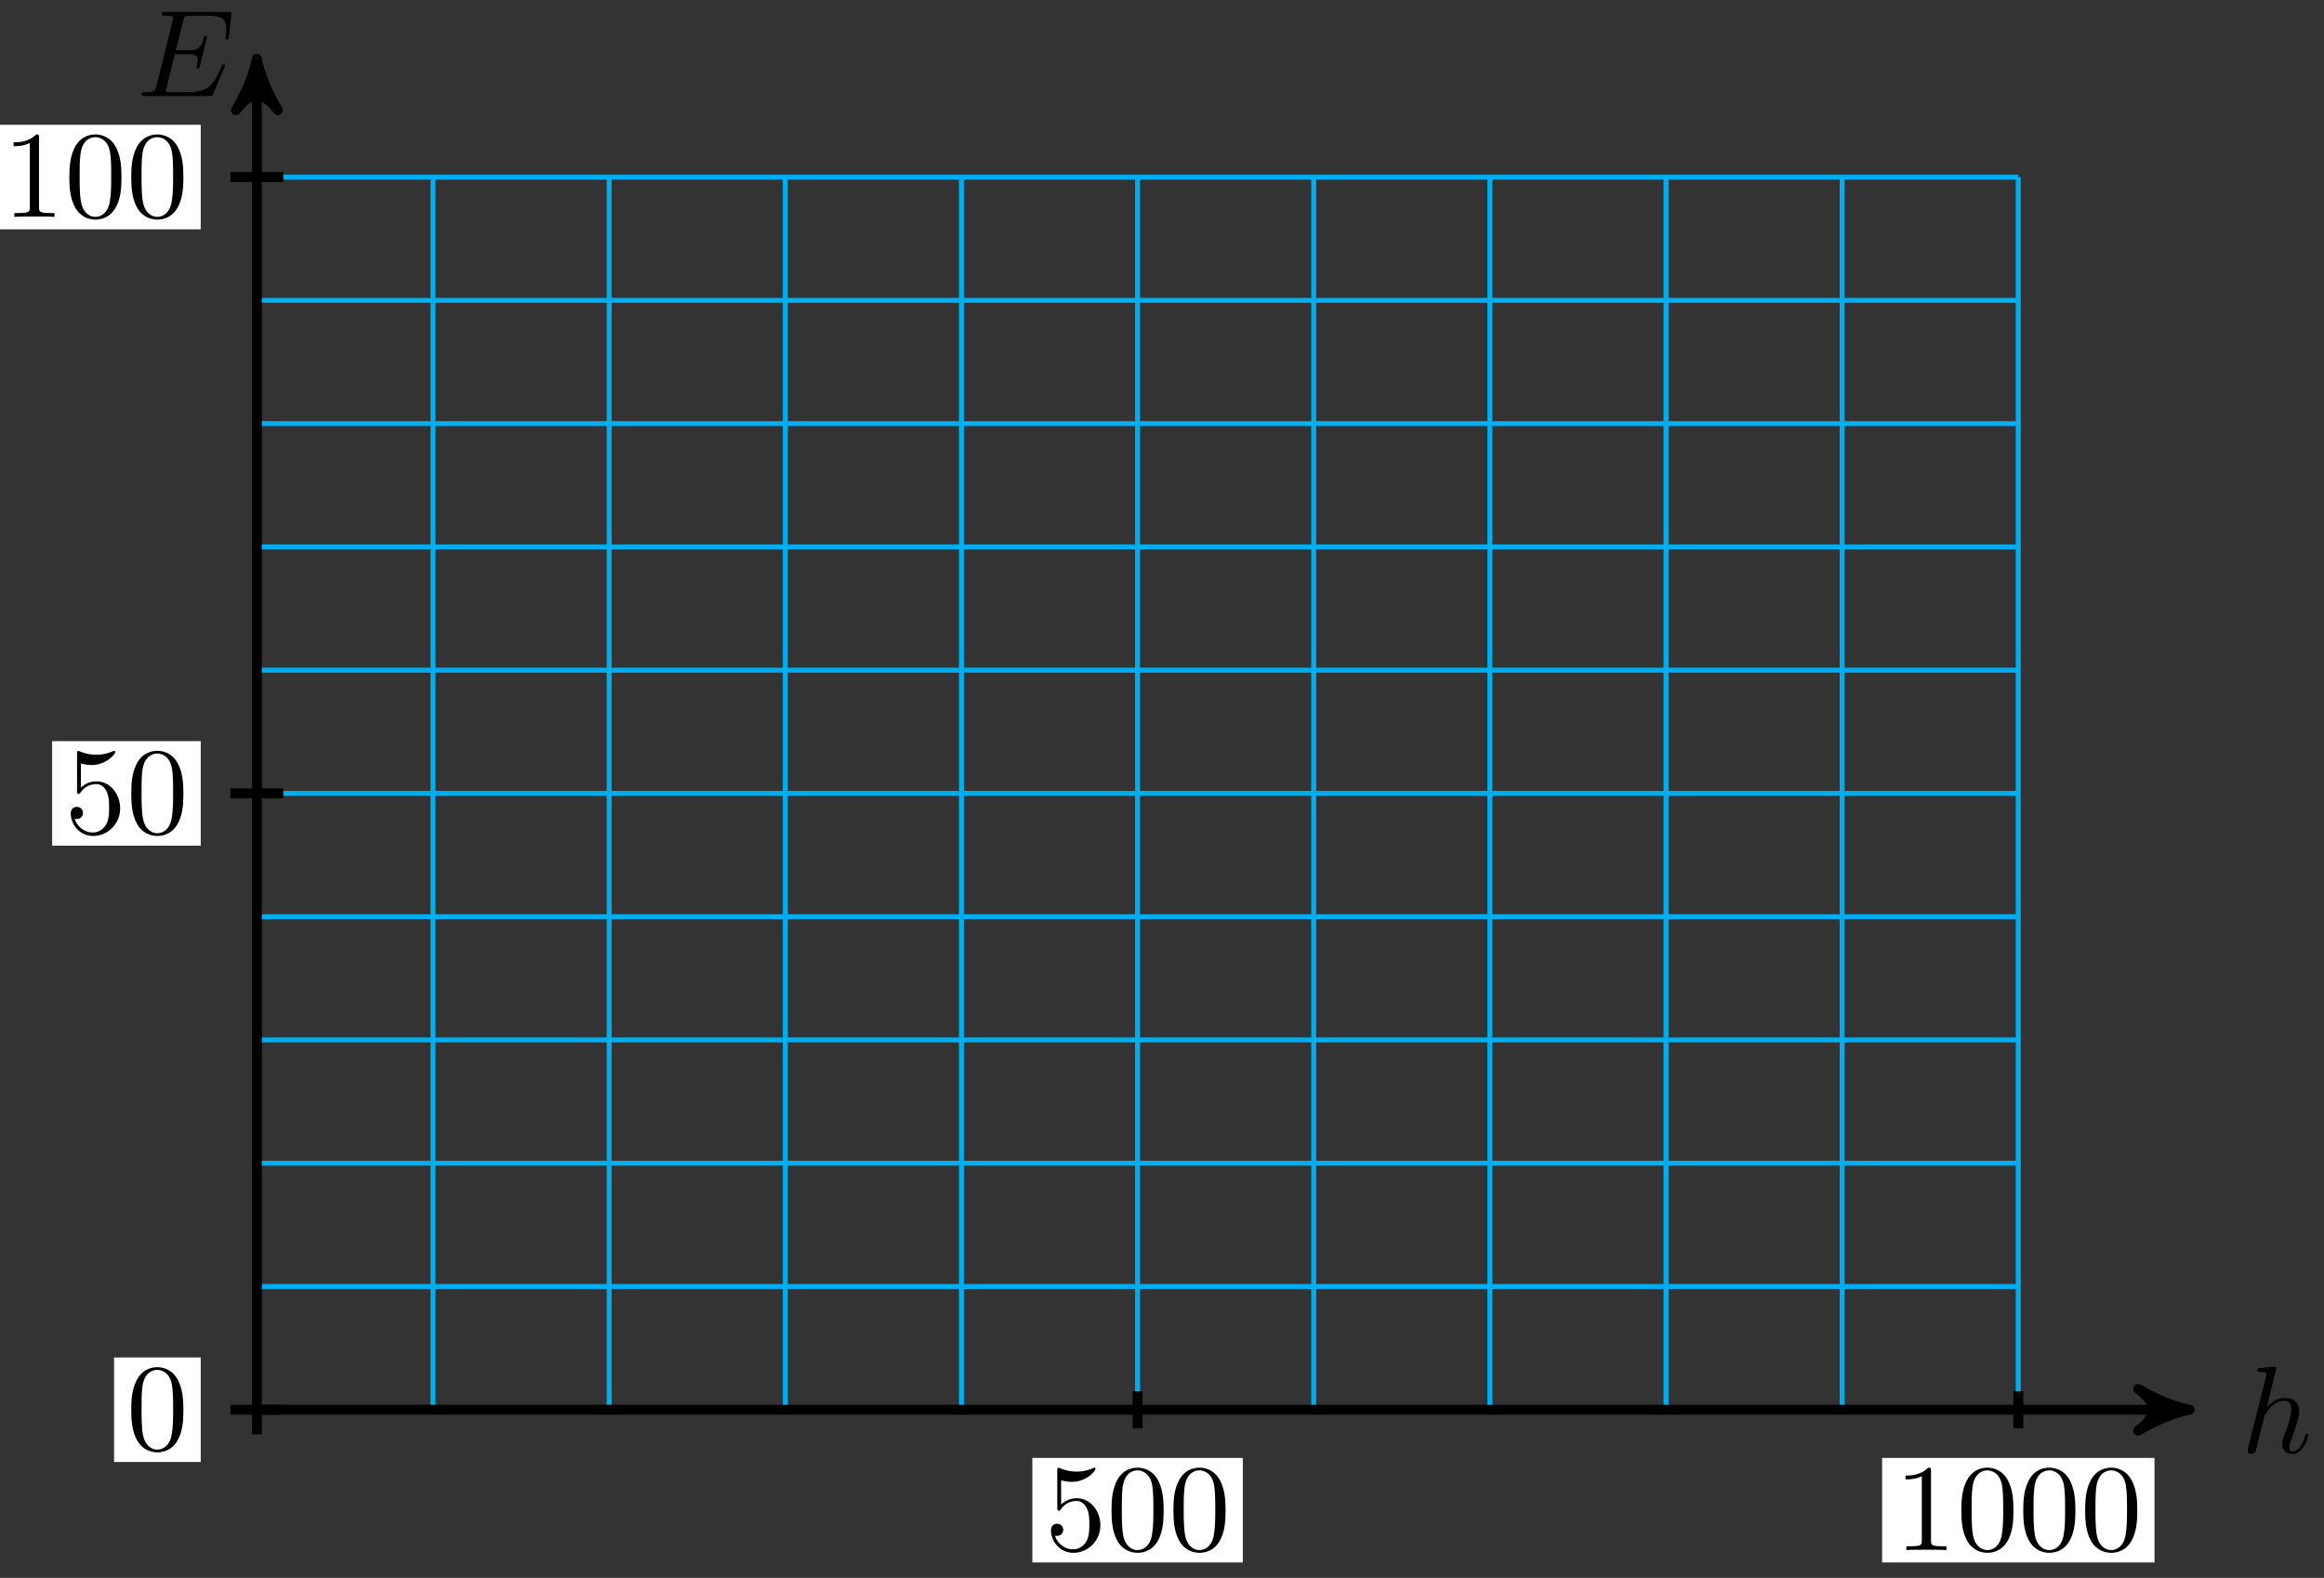 <svg xmlns="http://www.w3.org/2000/svg" xmlns:xlink="http://www.w3.org/1999/xlink" version="1.1" width="187" height="127" viewBox="0 0 187 127">
<rect x="0" y="0" width="187" height="127" fill="#333333" stroke="none"/>
<defs>
<path id="font_1_2" d="M.287 .683C.287 .684 .287 .694 .274 .694 .251 .694 .178 .686 .152 .684 .144 .683 .133 .682 .133 .664 .133 .652 .142 .652 .157 .652 .205 .652 .207 .645 .207 .635L.204 .615 .059 .039C.055 .025 .055 .023 .055 .017 .055-.006 .075-.011 .084-.011 .1-.011 .116 .001 .121 .015L.14 .091 .162 .181C.168 .203 .174 .225 .179 .248 .181 .254 .189 .287 .19 .293 .193 .302 .224 .358 .258 .385 .28 .401 .311 .42 .354 .42 .397 .42 .408 .386 .408 .35 .408 .296 .37 .187 .346 .126 .338 .103 .333 .091 .333 .071 .333 .024 .368-.011 .415-.011 .509-.011 .546 .135 .546 .143 .546 .153 .537 .153 .534 .153 .524 .153 .524 .15 .519 .135 .504 .082 .472 .011 .417 .011 .4 .011 .393 .021 .393 .044 .393 .069 .402 .093 .411 .115 .427 .158 .472 .277 .472 .335 .472 .4 .432 .442 .357 .442 .294 .442 .246 .411 .209 .365L.287 .683Z"/>
<path id="font_1_1" d="M.708 .233C.71 .238 .713 .245 .713 .247 .713 .248 .713 .258 .701 .258 .692 .258 .69 .252 .688 .246 .623 .098 .586 .031 .415 .031H.269C.255 .031 .253 .031 .247 .032 .237 .033 .234 .034 .234 .042 .234 .045 .234 .047 .239 .065L.307 .338H.406C.491 .338 .491 .317 .491 .292 .491 .285 .491 .273 .484 .243 .482 .238 .481 .235 .481 .232 .481 .227 .485 .221 .494 .221 .502 .221 .505 .226 .509 .241L.566 .475C.566 .481 .561 .486 .554 .486 .545 .486 .543 .48 .54 .468 .519 .392 .501 .369 .409 .369H.315L.375 .61C.384 .645 .385 .649 .429 .649H.57C.692 .649 .722 .62 .722 .538 .722 .514 .722 .512 .718 .485 .718 .479 .717 .472 .717 .467 .717 .462 .72 .455 .729 .455 .74 .455 .741 .461 .743 .48L.763 .653C.766 .68 .761 .68 .736 .68H.231C.211 .68 .201 .68 .201 .66 .201 .649 .21 .649 .229 .649 .266 .649 .294 .649 .294 .631 .294 .627 .294 .625 .289 .607L.157 .078C.147 .039 .145 .031 .066 .031 .049 .031 .038 .031 .038 .012 .038 0 .047 0 .066 0H.585C.608 0 .609 .001 .616 .017L.708 .233Z"/>
<path id="font_2_3" d="M.449 .2C.449 .319 .367 .419 .259 .419 .211 .419 .168 .403 .132 .368V.564C.152 .558 .185 .551 .217 .551 .34 .551 .41 .642 .41 .655 .41 .661 .407 .666 .4 .666 .399 .666 .397 .666 .392 .663 .372 .654 .323 .634 .256 .634 .216 .634 .17 .641 .123 .662 .115 .665 .113 .665 .111 .665 .101 .665 .101 .657 .101 .641V.344C.101 .326 .101 .318 .115 .318 .122 .318 .124 .321 .128 .327 .139 .343 .176 .397 .257 .397 .309 .397 .334 .351 .342 .333 .358 .296 .36 .257 .36 .207 .36 .172 .36 .112 .336 .07 .312 .031 .275 .006 .229 .006 .156 .006 .099 .058 .082 .117 .085 .116 .088 .115 .099 .115 .132 .115 .149 .14 .149 .164 .149 .188 .132 .213 .099 .213 .085 .213 .05 .206 .05 .16 .05 .074 .119-.022 .231-.022 .347-.022 .449 .073 .449 .2Z"/>
<path id="font_2_1" d="M.46 .32C.46 .4 .455 .48 .42 .554 .374 .65 .292 .666 .25 .666 .19 .666 .117 .64 .076 .547 .044 .478 .039 .4 .039 .32 .039 .245 .043 .155 .084 .079 .127-.002 .2-.022 .249-.022 .303-.022 .379-.001 .423 .094 .455 .163 .46 .241 .46 .32M.249-0C.21-0 .151 .025 .133 .121 .122 .181 .122 .273 .122 .332 .122 .396 .122 .462 .13 .516 .149 .635 .224 .644 .249 .644 .282 .644 .348 .626 .367 .527 .377 .471 .377 .395 .377 .332 .377 .257 .377 .189 .366 .125 .351 .03 .294-0 .249-0Z"/>
<path id="font_2_2" d="M.294 .64C.294 .664 .294 .666 .271 .666 .209 .602 .121 .602 .089 .602V.571C.109 .571 .168 .571 .22 .597V.079C.22 .043 .217 .031 .127 .031H.095V0C.13 .003 .217 .003 .257 .003 .297 .003 .384 .003 .419 0V.031H.387C.297 .031 .294 .042 .294 .079V.64Z"/>
</defs>
<path transform="matrix(1,0,0,-1,20.669,113.467)" stroke-width=".399" stroke-linecap="butt" stroke-miterlimit="10" stroke-linejoin="miter" fill="none" stroke="#00aeef" d="M0 0H141.734M0 9.922H141.734M0 19.843H141.734M0 29.765H141.734M0 39.686H141.734M0 49.608H141.734M0 59.529H141.734M0 69.451H141.734M0 79.372H141.734M0 89.294H141.734M0 99.212H141.734M0 0V99.216M14.173 0V99.216M28.347 0V99.216M42.52 0V99.216M56.694 0V99.216M70.867 0V99.216M85.04 0V99.216M99.214 0V99.216M113.387 0V99.216M127.561 0V99.216M141.729 0V99.216M141.734 99.216"/>
<path transform="matrix(1,0,0,-1,20.669,113.467)" stroke-width=".797" stroke-linecap="butt" stroke-miterlimit="10" stroke-linejoin="miter" fill="none" stroke="#000000" d="M0 0H154.473"/>
<path transform="matrix(1,0,0,-1,175.152,113.467)" d="M1.036 0C-.259 .259-1.554 .777-3.108 1.684-1.554 .518-1.554-.518-3.108-1.684-1.554-.777-.259-.259 1.036 0Z"/>
<path transform="matrix(1,0,0,-1,175.152,113.467)" stroke-width=".797" stroke-linecap="butt" stroke-linejoin="round" fill="none" stroke="#000000" d="M1.036 0C-.259 .259-1.554 .777-3.108 1.684-1.554 .518-1.554-.518-3.108-1.684-1.554-.777-.259-.259 1.036 0Z"/>
<use data-text="h" xlink:href="#font_1_2" transform="matrix(9.963,0,0,-9.963,180.306,116.926)"/>
<path transform="matrix(1,0,0,-1,20.669,113.467)" stroke-width=".797" stroke-linecap="butt" stroke-miterlimit="10" stroke-linejoin="miter" fill="none" stroke="#000000" d="M0-1.984V107.703"/>
<path transform="matrix(0,-1,-1,-0,20.669,5.758)" d="M1.036 0C-.259 .259-1.554 .777-3.108 1.684-1.554 .518-1.554-.518-3.108-1.684-1.554-.777-.259-.259 1.036 0Z"/>
<path transform="matrix(0,-1,-1,-0,20.669,5.758)" stroke-width=".797" stroke-linecap="butt" stroke-linejoin="round" fill="none" stroke="#000000" d="M1.036 0C-.259 .259-1.554 .777-3.108 1.684-1.554 .518-1.554-.518-3.108-1.684-1.554-.777-.259-.259 1.036 0Z"/>
<use data-text="E" xlink:href="#font_1_1" transform="matrix(9.963,0,0,-9.963,11.014,7.728)"/>
<path transform="matrix(1,0,0,-1,20.669,113.467)" stroke-width=".797" stroke-linecap="butt" stroke-miterlimit="10" stroke-linejoin="miter" fill="none" stroke="#000000" d="M70.867 1.488V-1.488"/>
<path transform="matrix(1,0,0,-1,20.669,113.467)" d="M62.399-12.292H79.335V-3.879H62.399Z" fill="#ffffff"/>
<use data-text="5" xlink:href="#font_2_3" transform="matrix(9.963,0,0,-9.963,84.068,124.764)"/>
<use data-text="0" xlink:href="#font_2_1" transform="matrix(9.963,0,0,-9.963,89.05,124.764)"/>
<use data-text="0" xlink:href="#font_2_1" transform="matrix(9.963,0,0,-9.963,94.031,124.764)"/>
<path transform="matrix(1,0,0,-1,20.669,113.467)" stroke-width=".797" stroke-linecap="butt" stroke-miterlimit="10" stroke-linejoin="miter" fill="none" stroke="#000000" d="M141.734 1.488V-1.488"/>
<path transform="matrix(1,0,0,-1,20.669,113.467)" d="M130.775-12.292H152.693V-3.879H130.775Z" fill="#ffffff"/>
<use data-text="1" xlink:href="#font_2_2" transform="matrix(9.963,0,0,-9.963,152.448,124.764)"/>
<use data-text="0" xlink:href="#font_2_1" transform="matrix(9.963,0,0,-9.963,157.43,124.764)"/>
<use data-text="0" xlink:href="#font_2_1" transform="matrix(9.963,0,0,-9.963,162.412,124.764)"/>
<use data-text="0" xlink:href="#font_2_1" transform="matrix(9.963,0,0,-9.963,167.393,124.764)"/>
<path transform="matrix(1,0,0,-1,20.669,113.467)" stroke-width=".797" stroke-linecap="butt" stroke-miterlimit="10" stroke-linejoin="miter" fill="none" stroke="#000000" d="M2.126 0H-2.126"/>
<path transform="matrix(1,0,0,-1,20.669,113.467)" d="M-11.491-4.206H-4.517V4.207H-11.491Z" fill="#ffffff"/>
<use data-text="0" xlink:href="#font_2_1" transform="matrix(9.963,0,0,-9.963,10.174,116.677)"/>
<path transform="matrix(1,0,0,-1,20.669,113.467)" stroke-width=".797" stroke-linecap="butt" stroke-miterlimit="10" stroke-linejoin="miter" fill="none" stroke="#000000" d="M2.126 49.608H-2.126"/>
<path transform="matrix(1,0,0,-1,20.669,113.467)" d="M-16.473 45.401H-4.517V53.814H-16.473Z" fill="#ffffff"/>
<use data-text="5" xlink:href="#font_2_3" transform="matrix(9.963,0,0,-9.963,5.193,67.066)"/>
<use data-text="0" xlink:href="#font_2_1" transform="matrix(9.963,0,0,-9.963,10.174,67.066)"/>
<path transform="matrix(1,0,0,-1,20.669,113.467)" stroke-width=".797" stroke-linecap="butt" stroke-miterlimit="10" stroke-linejoin="miter" fill="none" stroke="#000000" d="M2.126 99.216H-2.126"/>
<path transform="matrix(1,0,0,-1,20.669,113.467)" d="M-21.454 95.009H-4.517V103.422H-21.454Z" fill="#ffffff"/>
<use data-text="1" xlink:href="#font_2_2" transform="matrix(9.963,0,0,-9.963,.21,17.456)"/>
<use data-text="0" xlink:href="#font_2_1" transform="matrix(9.963,0,0,-9.963,5.192,17.456)"/>
<use data-text="0" xlink:href="#font_2_1" transform="matrix(9.963,0,0,-9.963,10.173,17.456)"/>
</svg>
